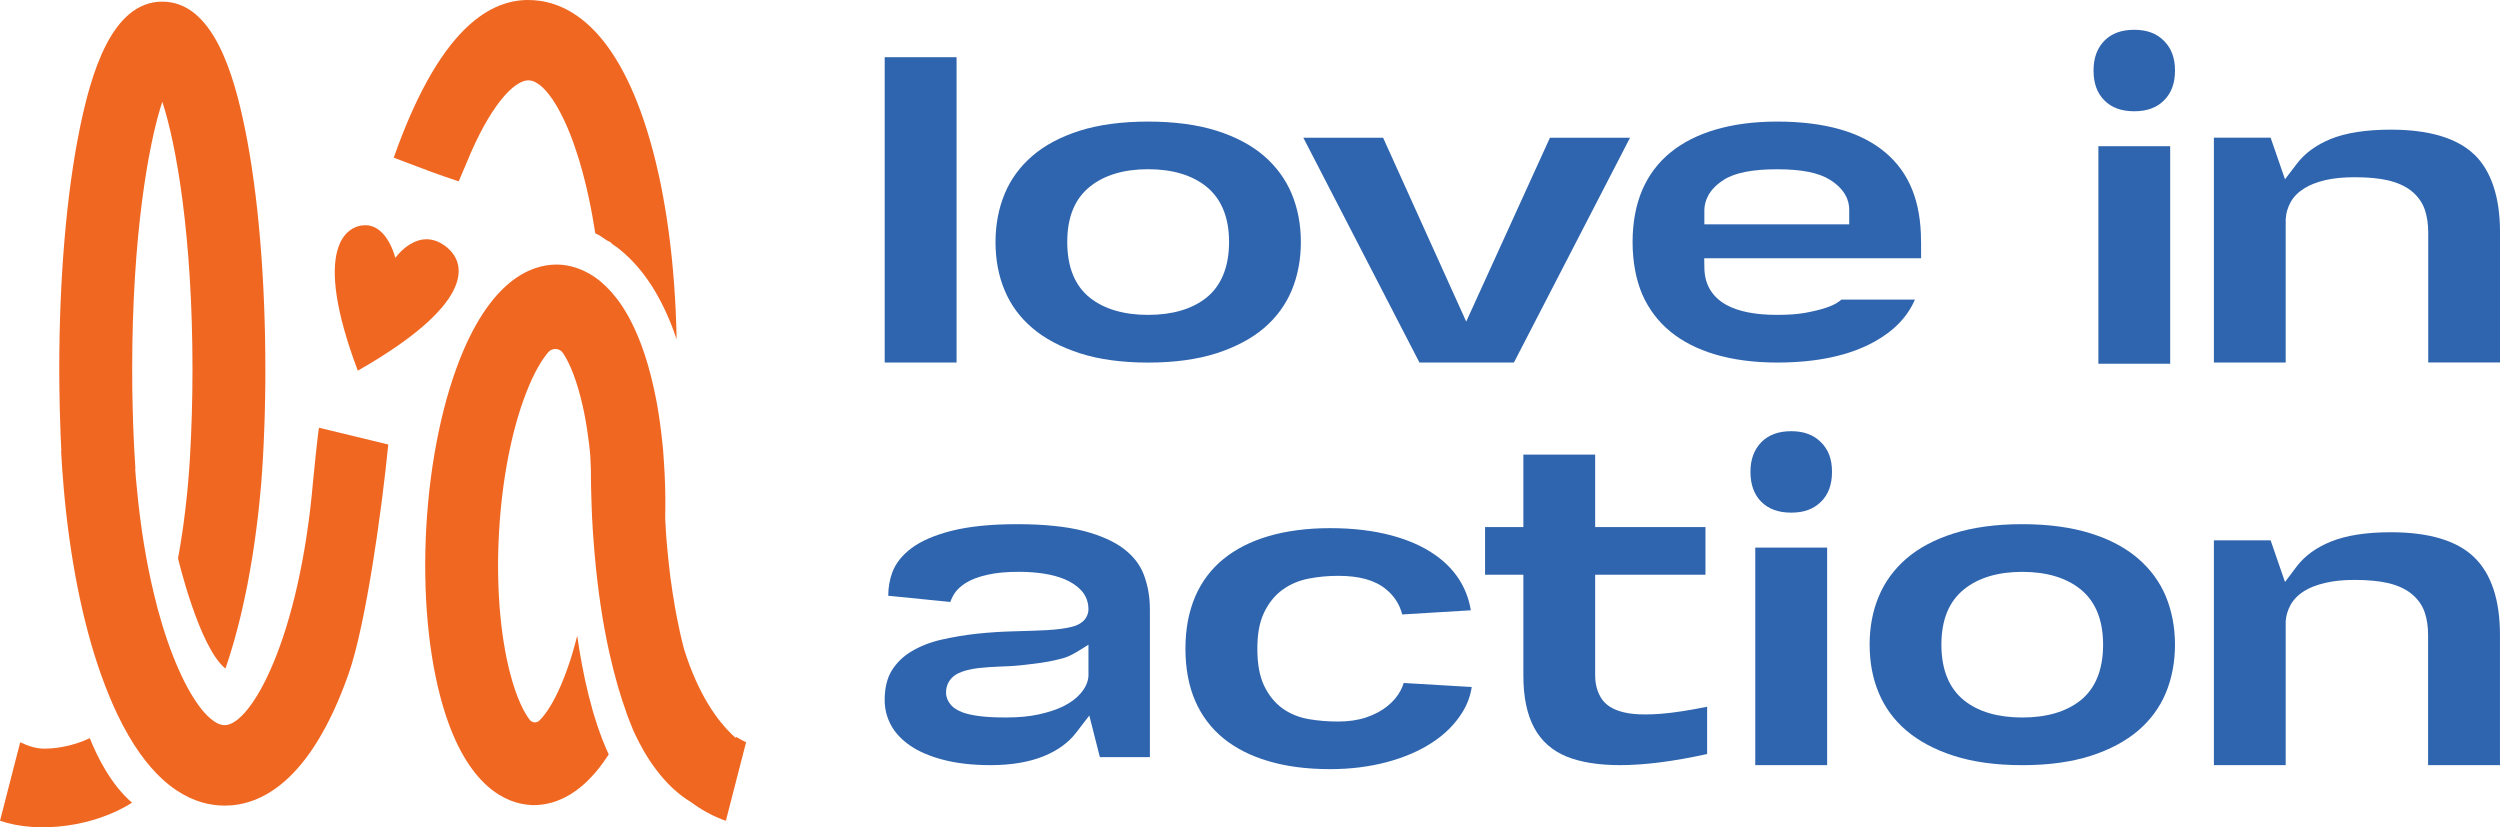 <?xml version="1.0" encoding="UTF-8"?>
<svg id="Layer_1" data-name="Layer 1" xmlns="http://www.w3.org/2000/svg" viewBox="0 0 910.49 301.3">
  <defs>
    <style>
      .cls-1 {
        fill: #2f65ae;
      }

      .cls-2 {
        fill: #f06722;
      }
    </style>
  </defs>
  <g>
    <g>
      <path class="cls-2" d="M48.1,292.33c-13.6,8.66-33.89,11.45-48.1,6.59l7.36-28.59c2.88,1.38,5.86,2.33,8.79,2.33,6,0,12.3-1.75,16.55-3.84,2.8,7.03,7.8,16.99,15.39,23.52Z"/>
      <path class="cls-2" d="M141.41,161.89c-2.35,23.76-8.16,65.72-14.48,83.59-13.99,39.62-32.26,47.92-45.09,47.92-5.25,0-11.36-1.38-17.73-5.68-1.68-1.14-3.35-2.45-5.03-4-5.47-5.04-11.02-12.49-16.21-23.3-.93-1.95-1.87-4.01-2.77-6.18-1.15-2.73-2.27-5.65-3.38-8.76-6.72-19.04-11.36-42.56-13.55-68.13-.38-4.3-.68-8.69-.92-13.12h.09c-.1-2.19-.21-4.4-.3-6.62,0-.22-.01-.45-.01-.65-.04-.84-.08-1.67-.09-2.53-.03-.84-.06-1.66-.08-2.52-.04-.95-.05-1.91-.09-2.85-.03-.98-.04-1.92-.05-2.9-.04-1.38-.06-2.73-.08-4.12-.03-.85-.03-1.73-.03-2.59-.01-1.66-.03-3.3-.03-4.97,0-32.9,2.64-63.97,7.44-87.5C33.08,27.06,40.61.6,59.12.6s26.06,26.46,30.11,46.36c4.79,23.54,7.41,54.61,7.41,87.5v2.58c0,.86-.01,1.71-.01,2.56-.03.84-.03,1.71-.04,2.55,0,.88-.01,1.73-.04,2.56-.04,1.69-.06,3.4-.1,5.07-.04,1.69-.09,3.37-.15,5.01-.09,2.23-.16,4.44-.27,6.62-.08,1.66-.16,3.33-.25,4.96v.03c-.03.67-.08,1.3-.11,1.95-.05.82-.09,1.59-.16,2.38-.06,1.3-.18,2.59-.27,3.86-.01.08-.01.14-.01.22-.08.85-.15,1.7-.21,2.53-.08.82-.15,1.62-.23,2.41-.06.78-.14,1.55-.23,2.34v.08c-.13,1.39-.27,2.76-.43,4.14-.2,1.74-.4,3.47-.62,5.19-.2,1.53-.39,3.08-.61,4.6-.09.77-.21,1.53-.33,2.28-.11.75-.21,1.5-.34,2.26-.11.77-.24,1.52-.34,2.26-.25,1.48-.49,2.97-.76,4.44-.13.74-.25,1.45-.39,2.19-.19,1.04-.38,2.1-.58,3.12-.2.99-.39,1.96-.59,2.91-.25,1.24-.5,2.45-.78,3.65-.18.86-.37,1.74-.57,2.59-.16.72-.33,1.43-.49,2.14-.23.98-.48,1.95-.72,2.91-.14.57-.3,1.14-.44,1.73-.42,1.6-.85,3.22-1.3,4.8-.18.67-.38,1.35-.59,2.02-.4,1.39-.81,2.77-1.25,4.12-.43,1.35-.86,2.67-1.31,3.98-9.61-7.66-17.29-40.18-17.29-40.18.11-.54.2-1.07.3-1.62.19-1.03.37-2.06.53-3.13.06-.47.16-.95.23-1.45.16-.97.33-1.96.47-2.98.15-.99.29-2.01.44-3.04.14-1.14.3-2.27.44-3.44.06-.43.11-.88.16-1.31.11-.84.21-1.69.3-2.55.09-.86.19-1.73.28-2.6.05-.45.1-.95.16-1.42.09-.86.15-1.75.25-2.65.06-.7.11-1.41.18-2.14.06-.64.1-1.27.16-1.92.06-.78.13-1.56.18-2.35.05-.67.09-1.37.14-2.06.06-.67.09-1.39.13-2.09.58-9.8.92-20.54.92-32.12,0-48.61-5.95-82.16-10.99-97.38-5.04,15.22-10.97,48.77-10.97,97.38,0,1.34,0,2.65.03,3.96v1.69c.01.56.01,1.11.01,1.67.04,2.42.08,4.79.15,7.1.06,3.5.21,6.94.35,10.25.03.79.05,1.57.11,2.35.04.89.09,1.77.13,2.66.13,2.24.27,4.44.4,6.59h-.09c.16,2.26.34,4.46.57,6.62,1.35,14.64,3.52,27.52,6.17,38.56.95,4.09,1.99,7.94,3.09,11.53,2.5,8.27,5.27,15.17,8.03,20.68,2.78,5.5,5.57,9.64,8.18,12.31,1.82,1.85,3.55,3.02,5.11,3.47.51.15.97.21,1.43.21,9.57,0,27.3-31.28,32.25-89.3.11-1.14,1.79-17.99,2.13-19.02l25.19,6.1Z"/>
    </g>
    <path class="cls-2" d="M271.72,270.33l-7.36,28.59c-.42-.13-.83-.28-1.24-.43-4.05-1.56-7.89-3.7-11.44-6.35-10.25-6.13-16.86-17.19-20.39-24.73-.05-.14-.11-.26-.18-.38-.19-.42-.37-.82-.54-1.2,0-.01-.03-.04-.04-.06-.62-1.49-1.22-3.04-1.82-4.62-.18-.5-.38-1.02-.56-1.53-.06-.19-.09-.31-.09-.31-1.07-2.95-2.07-6.09-3.06-9.47-1.1-3.82-2.1-7.79-3.04-11.92-2.46-11.04-4.27-23.16-5.38-35.97-.01-.11-.04-.24-.04-.35-.2-2.33-.39-4.65-.54-7.02-.05-.71-.09-1.43-.14-2.14-.05-1.06-.11-2.13-.18-3.2,0-.07,0-.19-.03-.28-.04-.89-.06-1.78-.1-2.67-.04-.7-.06-1.39-.09-2.1-.06-1.69-.11-3.4-.15-5.13-.01-.64-.04-1.28-.05-1.91,0-.85-.03-1.71-.03-2.59-.01-.06,0-.11-.01-.17,0-1.02-.01-2.01-.01-3.02-.06-1.52-.16-3.94-.23-5.45l-.05-.54c-.08-.81-.16-1.62-.25-2.42-.05-.54-.1-1.09-.18-1.64-.01-.06-.01-.14-.04-.2-.09-.75-.18-1.52-.29-2.24-.09-.74-.19-1.45-.3-2.14-.09-.63-.18-1.24-.29-1.81-.01-.13-.01-.22-.04-.32-.01-.04-.03-.1-.03-.14-.11-.67-.23-1.34-.35-1.99-.13-.7-.25-1.38-.39-2.06-.09-.46-.18-.92-.29-1.35-.01-.14-.05-.29-.09-.42-.04-.24-.09-.46-.14-.7-.11-.52-.24-1.02-.37-1.5-.14-.65-.3-1.3-.47-1.94-2.13-8.26-4.54-13.18-6.37-15.93-1.23-1.85-3.89-2.01-5.34-.33-2.13,2.48-5.07,7.03-8.1,14.88-5.25,13.52-8.75,31.46-9.84,50.49-1.1,19.04.33,37.32,3.99,51.47,2.47,9.57,5.31,14.66,7.18,17.07.87,1.12,2.53,1.24,3.54.24.32-.32.67-.69,1.05-1.13,2.12-2.49,5.03-7.03,8.04-14.82.77-1.96,1.5-4.05,2.2-6.21.47-1.45.91-2.94,1.33-4.47.16-.54.3-1.1.45-1.63.06-.31.16-.57.23-.88.04-.15.09-.33.13-.5.06-.21.11-.43.19-.67.04-.18.09-.38.14-.56,1.86,13.19,5.27,29.86,11.47,43.22-.16.25-.33.5-.49.74-.32.49-.62.93-.95,1.38-.15.24-.32.49-.5.71-.15.24-.34.47-.51.72-.32.45-.66.89-1,1.31-.42.56-.85,1.09-1.29,1.59-.19.2-.38.42-.56.63-.42.49-.82.93-1.24,1.35-.34.36-.68.7-1.01,1.04-.34.33-.68.67-1.02.99h-.03c-.16.15-.33.29-.48.46-.19.14-.34.28-.5.42-.2.17-.42.33-.62.52-.39.33-.8.65-1.19.93-.2.15-.42.32-.61.46-.2.14-.4.28-.61.4-.19.14-.39.26-.59.4-.24.15-.47.31-.69.45-.16.1-.32.2-.47.29-.09.06-.19.1-.28.14-.23.14-.44.28-.68.39-.25.14-.52.28-.77.4-.2.1-.4.2-.58.28-.25.11-.48.24-.72.33-.59.26-1.17.47-1.73.7-.23.08-.44.15-.67.22-.25.07-.48.15-.73.24-.27.07-.56.15-.83.21-.23.07-.48.13-.72.18-.38.08-.77.17-1.14.22-.28.06-.57.1-.85.14h-.01c-.29.04-.58.08-.87.1-.01,0-.03.03-.05,0-.18.04-.38.04-.56.06-.2.03-.38.03-.58.04-.4.03-.81.03-1.2.03h-.67c-.27-.03-.52-.04-.77-.07-8.02-.56-22.79-5.97-31.64-36.09-5.27-17.94-7.4-41.13-6.02-65.29,1.39-24.16,6.16-46.87,13.43-63.93,12.24-28.65,27.5-31.99,35.52-31.43.14.03.27.03.43.04.15.03.29.04.43.04.32.04.62.08.95.13.3.06.63.11.97.18.15.03.32.07.51.1.14.03.32.07.48.11.21.04.45.13.67.18.3.08.63.18.95.28.19.06.37.13.54.18.18.06.37.11.56.2.1.03.19.06.28.1.1.04.2.08.29.13.19.06.38.14.56.21.2.11.39.18.59.26.21.1.43.19.64.32.04.01.08.04.11.04.01.01.04.01.05.04.21.1.45.21.67.33.63.33,1.28.7,1.91,1.11.33.2.63.42.96.65.25.15.48.33.73.52.05.04.11.1.16.14.04,0,.05.04.09.06.08.04.13.1.2.14.29.22.57.46.86.7,5.15,4.3,10.47,11.42,14.79,23.12.8,2.13,1.55,4.39,2.26,6.81.01.07.05.14.06.21.38,1.32.74,2.66,1.1,4.02.34,1.31.66,2.66.96,4.01.16.72.33,1.43.47,2.17.2.91.38,1.82.56,2.77.11.6.21,1.18.33,1.77.14.86.29,1.71.43,2.56.11.65.2,1.32.3,1.99.03.18.06.36.08.56.09.52.16,1.06.24,1.59.21,1.62.43,3.25.61,4.89.01.1.01.18.01.28.11.93.23,1.88.32,2.81.05.56.1,1.14.16,1.7.13,1.64.25,3.29.35,4.96v.07c.08,1.03.13,2.03.18,3.08,0,.17.03.33.03.49.04.74.06,1.48.09,2.21.01.11.01.25.01.38,0,.11.03.28.03.39,0,.1,0,.2.01.31.08,2.1.11,4.22.13,6.35v.54c0,.95,0,1.88-.01,2.81v.15c0,.56,0,1.11-.03,1.67,0,.56-.01,1.14-.01,1.69.05,1.52.14,2.98.25,4.46.05.71.09,1.43.14,2.14.08.79.13,1.62.2,2.41.08.79.14,1.56.21,2.35.11,1.25.24,2.49.37,3.7.06.63.13,1.24.21,1.87.1,1,.21,2.01.34,2.98.06.53.13,1.07.19,1.59.11.75.2,1.49.32,2.21.01.08.01.17.04.25.14,1.03.28,2.03.43,3.04.14.84.27,1.67.42,2.48.13.85.27,1.71.4,2.55.11.63.24,1.25.35,1.87.06.38.13.74.19,1.09.03.13.05.26.08.38.2,1.06.42,2.08.63,3.08.01.13.04.24.08.36.09.46.18.92.28,1.36.11.54.24,1.07.34,1.62.19.75.35,1.5.53,2.23.01.07.04.15.05.21.15.6.27,1.18.43,1.75.04.15.07.29.11.45l.32,1.2c5.27,16.7,12.27,25.94,17.25,30.76.51.5.98.93,1.44,1.34.09-.1.18-.19.27-.29,1.17.7,2.37,1.35,3.59,1.94Z"/>
    <g>
      <path class="cls-2" d="M246.44,123.62c-.34-1.06-.72-2.12-1.11-3.16-4.68-12.67-11.04-22.42-18.86-28.97l-.33-.28c-.3-.25-.62-.5-.92-.74l-.76-.59-.13-.07c-.29-.21-.58-.4-.87-.6-.2-.15-.45-.33-.74-.53l-.15-.33-1.69-.88-2.49-1.69-1.6-.82c-.13-.82-.25-1.63-.39-2.42-.11-.77-.24-1.5-.38-2.24-.08-.46-.15-.92-.24-1.38-.09-.52-.19-1.04-.28-1.56-.09-.43-.16-.86-.25-1.3-.11-.56-.21-1.1-.33-1.64-.2-1.02-.42-2.01-.62-2.97-.03-.1-.04-.2-.06-.28-.23-1.03-.45-2.06-.69-3.05-.09-.38-.18-.77-.28-1.14-.09-.38-.18-.77-.28-1.13-.19-.75-.38-1.48-.57-2.2-.13-.49-.25-.97-.39-1.45-.25-.93-.5-1.85-.78-2.76-.05-.17-.1-.32-.14-.49-.19-.63-.38-1.25-.58-1.87-.42-1.38-.86-2.7-1.31-3.97-.14-.43-.29-.85-.44-1.25-.15-.4-.29-.78-.43-1.16-.14-.39-.28-.78-.43-1.14-.15-.38-.29-.74-.44-1.1-.28-.72-.58-1.43-.87-2.12,0-.01-.01-.01-.01-.01-.29-.68-.58-1.34-.87-1.98-.08-.15-.15-.32-.23-.47-.08-.17-.14-.32-.23-.47-.29-.63-.59-1.24-.9-1.81-.14-.31-.29-.58-.44-.86-.32-.59-.62-1.14-.93-1.69-.14-.25-.28-.49-.43-.72-.24-.43-.49-.84-.74-1.21-.16-.26-.32-.5-.48-.74-.13-.18-.24-.36-.37-.53-.13-.18-.24-.33-.37-.5-.1-.17-.23-.32-.35-.49-.11-.15-.23-.31-.35-.46-.15-.2-.32-.4-.47-.59-.15-.18-.3-.36-.44-.53l-.14-.15c-.13-.14-.24-.26-.37-.4-.13-.14-.25-.26-.38-.39-.1-.11-.21-.22-.3-.31-.19-.18-.38-.35-.56-.52-.15-.13-.29-.25-.43-.36-.14-.13-.29-.22-.43-.33-.53-.39-1.05-.71-1.55-.96-.11-.06-.24-.11-.37-.17-.58-.24-1.14-.38-1.68-.42-5.61-.39-14.62,9.79-22.8,29.89-.98,2.42-1.76,4.02-2.92,6.88-7.42-2.41-12.16-4.24-23.67-8.62C161.58,5.81,181.66-.82,194.45.07c12.82.89,30.56,10.47,42.27,50.97,5.9,20.4,9.2,45.51,9.71,72.57Z"/>
      <path class="cls-2" d="M231.11,267.02s-.04-.08-.07-.12c-.13-.26-.23-.52-.34-.75-.04-.1-.09-.2-.13-.32.18.38.36.77.54,1.19Z"/>
    </g>
    <path class="cls-2" d="M143.98,93.93s8.13-11.7,18.1-4.38c9.11,6.69,9.41,22-31.77,45.44-16.95-44.97-4.14-53.14,2.95-52.96,7.95.2,10.71,11.9,10.71,11.9Z"/>
  </g>
  <g>
    <path class="cls-1" d="M416.6,209.37c-1.36-3.62-3.73-6.71-7.14-9.36-3.55-2.76-8.46-4.95-14.63-6.6-6.35-1.65-14.56-2.51-24.35-2.51s-17.54.83-23.85,2.4c-6.13,1.54-11.05,3.66-14.63,6.31-3.44,2.58-5.74,5.45-7.03,8.86-.97,2.62-1.47,5.49-1.47,8.5l22.6,2.26c.22-.61.47-1.22.79-1.83.97-2.01,2.65-3.73,4.91-5.13,2.01-1.26,4.59-2.22,7.82-2.94,3.08-.72,6.85-1.08,11.48-1.08,3.19,0,6.2.22,9,.65,2.87.43,5.49,1.15,7.71,2.08,2.47,1.04,4.45,2.4,5.95,4.02,1.76,1.9,2.65,4.27,2.65,6.89,0,1.43-.57,4.99-5.99,6.38-2.37.61-5.34,1-9.15,1.22-3.55.18-7.6.32-12.09.43-4.34.11-8.79.39-13.27.86-4.41.47-8.82,1.22-13.09,2.19-4.05.93-7.71,2.37-10.87,4.27-3.01,1.79-5.38,4.09-7.17,6.96-1.69,2.73-2.58,6.35-2.58,10.69,0,3.41.79,6.42,2.33,9.25,1.54,2.83,3.91,5.31,6.96,7.42,3.19,2.19,7.25,3.91,12.09,5.16,4.95,1.29,10.76,1.94,17.25,1.94,7.46,0,13.95-1.11,19.22-3.23,5.13-2.08,9.15-4.99,11.91-8.64l4.77-6.2,3.84,15.14h18.22v-53.84c0-4.52-.75-8.72-2.19-12.52ZM396.41,246.21c-.14,2.19-1.11,4.34-2.91,6.38-1.54,1.79-3.66,3.37-6.31,4.66-2.47,1.22-5.49,2.19-8.93,2.94-3.44.75-7.35,1.11-11.73,1.11-3.91,0-7.03-.14-9.58-.47-2.65-.32-4.73-.79-6.31-1.36-1.97-.75-3.41-1.65-4.38-2.8-1.11-1.33-1.72-2.83-1.72-4.45,0-3.08,1.61-5.63,4.41-6.99,1.94-.93,4.3-1.54,7.25-1.9,2.55-.29,5.52-.5,8.82-.61,3.05-.07,6.17-.32,9.33-.72,3.08-.36,7.03-.86,10.01-1.58,4.02-.97,4.84-.97,12.05-5.63v11.41Z"/>
    <path class="cls-1" d="M511.22,248.75c-.29.93-.65,1.87-1.15,2.76-1.11,2.12-2.76,4.05-4.88,5.74-2.04,1.65-4.59,2.98-7.6,4.02-2.98,1-6.38,1.51-10.22,1.51s-7.32-.29-10.62-.86c-3.69-.61-6.96-1.97-9.72-3.95-2.8-2.04-5.06-4.88-6.71-8.36-1.61-3.48-2.4-7.85-2.4-13.34s.79-9.58,2.4-13.06c1.65-3.51,3.91-6.35,6.78-8.43,2.8-2.04,6.06-3.41,9.72-4.09,3.37-.65,6.89-.97,10.54-.97,7.71,0,13.38,1.58,17.36,4.84,3.05,2.47,5.06,5.6,5.95,9.22l25-1.51c-.57-3.51-1.72-6.78-3.37-9.76-2.26-4.02-5.52-7.57-9.72-10.47-4.3-3.01-9.68-5.42-15.96-7.07-6.42-1.72-13.88-2.62-22.2-2.62s-16,1-22.52,2.94c-6.42,1.9-11.94,4.7-16.43,8.39-4.41,3.62-7.82,8.14-10.15,13.52-2.37,5.49-3.59,11.87-3.59,19.05s1.22,13.67,3.59,19.08c2.33,5.34,5.74,9.86,10.15,13.49,4.48,3.66,10.01,6.49,16.43,8.36,6.53,1.97,14.13,2.94,22.52,2.94,7.35,0,14.31-.86,20.73-2.58,6.31-1.69,11.87-4.09,16.5-7.14,4.52-2.94,8.14-6.56,10.76-10.69,1.9-2.98,3.08-6.13,3.59-9.5l-24.78-1.47Z"/>
    <path class="cls-1" d="M605.12,259.94c-2.15.18-4.16.25-5.99.25-2.98,0-5.45-.22-7.53-.72-4.02-.9-6.85-2.65-8.46-5.24-1.43-2.33-2.19-5.09-2.19-8.25v-36.66h40.17v-17.36h-40.17v-26.4h-26.15v26.4h-13.95v17.36h13.95v36.66c0,15.64,5.2,25.32,15.92,29.63,5.09,2.01,11.58,3.05,19.3,3.05,8.86,0,19.51-1.36,31.71-4.05v-17.22c-6.6,1.33-12.16,2.19-16.61,2.55Z"/>
    <path class="cls-1" d="M788.76,217.12c-2.22-5.24-5.6-9.86-10.08-13.7-4.52-3.91-10.29-6.99-17.22-9.15-7.03-2.22-15.42-3.37-24.96-3.37s-17.93,1.15-24.96,3.37c-6.89,2.19-12.7,5.24-17.22,9.15-4.45,3.84-7.85,8.46-10.04,13.7-2.26,5.31-3.37,11.26-3.37,17.68s1.11,12.34,3.37,17.65c2.19,5.24,5.56,9.83,10.04,13.63,4.52,3.84,10.33,6.96,17.25,9.18,7.03,2.26,15.42,3.41,24.93,3.41s17.93-1.15,24.96-3.41c6.92-2.22,12.73-5.34,17.25-9.18,4.45-3.8,7.82-8.39,10.04-13.63,2.22-5.31,3.37-11.26,3.37-17.65s-1.15-12.37-3.37-17.68ZM757.73,255.07c-5.24,4.16-12.37,6.24-21.23,6.24s-16-2.08-21.2-6.24c-5.45-4.38-8.25-11.19-8.25-20.26s2.76-15.78,8.25-20.19c5.2-4.2,12.34-6.35,21.2-6.35s16.03,2.15,21.23,6.35c5.45,4.41,8.21,11.19,8.21,20.19s-2.76,15.89-8.21,20.26Z"/>
    <path class="cls-1" d="M901.13,202.99c-6.2-6.06-16.46-9.15-30.41-9.15-8.93,0-16.28,1.15-21.81,3.41-5.34,2.15-9.54,5.2-12.45,9.04l-4.27,5.67-5.24-15.17h-20.66v81.88h26.15v-52.47c.14-2.01.75-4.02,1.79-5.92,1.11-1.97,2.8-3.69,5.02-5.06,2.01-1.26,4.52-2.22,7.64-2.94,2.94-.72,6.53-1.08,10.62-1.08,4.73,0,8.82.39,12.05,1.11,3.55.82,6.46,2.15,8.64,3.91,2.33,1.87,3.98,4.16,4.88,6.85.82,2.4,1.22,5.16,1.22,8.21v47.38h26.18v-47.38c0-12.77-3.16-22.27-9.36-28.3Z"/>
    <path class="cls-1" d="M322.2,20.82v111.22h26.18V20.82h-26.18Z"/>
    <path class="cls-1" d="M470.4,70.5c-2.22-5.24-5.6-9.86-10.04-13.7-4.55-3.91-10.33-6.99-17.25-9.18-7.03-2.22-15.42-3.34-24.96-3.34s-17.93,1.11-24.96,3.34c-6.89,2.19-12.7,5.27-17.22,9.18-4.48,3.84-7.85,8.46-10.04,13.7-2.22,5.31-3.37,11.26-3.37,17.65s1.11,12.37,3.37,17.68c2.19,5.24,5.56,9.83,10.04,13.63,4.52,3.87,10.33,6.92,17.25,9.18,6.99,2.26,15.42,3.41,24.93,3.41s17.93-1.15,24.96-3.41c6.92-2.26,12.7-5.31,17.25-9.18,4.45-3.8,7.82-8.39,10.04-13.63,2.22-5.31,3.37-11.26,3.37-17.68s-1.15-12.34-3.37-17.65ZM439.34,108.44c-5.2,4.12-12.34,6.24-21.2,6.24s-16-2.12-21.2-6.24c-5.49-4.38-8.25-11.19-8.25-20.3s2.76-15.75,8.25-20.16c5.2-4.2,12.34-6.35,21.2-6.35s16.03,2.15,21.23,6.35c5.45,4.41,8.25,11.19,8.25,20.16s-2.8,15.92-8.29,20.3Z"/>
    <path class="cls-1" d="M564.48,50.16l-30.49,66.96-30.27-66.96h-29.05l42.29,81.88h34.4l42.29-81.88h-29.16Z"/>
    <path class="cls-1" d="M699.63,87.86c0-14.38-4.27-25-13.02-32.35-8.82-7.46-22.09-11.23-39.38-11.23-8.39,0-15.96,1-22.52,2.94-6.42,1.9-11.94,4.7-16.43,8.39-4.38,3.59-7.82,8.14-10.15,13.52-2.33,5.45-3.55,11.87-3.55,19.01s1.22,13.7,3.55,19.12c2.33,5.31,5.77,9.86,10.15,13.45,4.48,3.69,10.01,6.49,16.43,8.39,6.56,1.94,14.17,2.94,22.52,2.94,14.45,0,26.36-2.55,35.44-7.6,7.14-3.95,11.98-9,14.74-15.32h-26.79c-.22.18-.47.39-.75.61-1.18.9-2.8,1.69-4.99,2.4-1.94.65-4.3,1.22-7.17,1.76-2.94.54-6.35.79-10.47.79-8.03,0-14.13-1.22-18.61-3.69-5.02-2.83-7.75-7.32-7.89-13.06l-.07-3.87h78.98v-6.2ZM673.48,81.69h-52.76v-5.34c.11-2.98,1.4-7.24,7.03-10.83,4.09-2.62,10.47-3.87,19.48-3.87s15.14,1.26,19.26,3.84c5.77,3.62,6.99,7.89,6.99,10.83v5.38Z"/>
    <path class="cls-1" d="M764.22,53.24v79.23h26.15V53.24h-26.15ZM788.11,14.87c-2.73-2.73-6.24-4.02-10.83-4.02s-8.21,1.29-10.87,3.98c-2.65,2.73-3.95,6.28-3.95,10.87s1.29,8.21,3.95,10.87c2.65,2.65,6.2,3.95,10.87,3.95s8.14-1.29,10.83-3.95c2.69-2.65,4.02-6.24,4.02-10.87s-1.33-8.11-4.02-10.83Z"/>
    <path class="cls-1" d="M639.26,199.44v79.23h26.18v-79.23h-26.18ZM663.19,161.06c-2.73-2.73-6.28-4.02-10.83-4.02s-8.21,1.29-10.87,3.98c-2.65,2.73-3.98,6.28-3.98,10.83s1.29,8.25,3.95,10.9c2.65,2.65,6.24,3.95,10.9,3.95s8.11-1.29,10.83-3.95c2.69-2.65,4.02-6.24,4.02-10.9s-1.33-8.11-4.02-10.8Z"/>
    <path class="cls-1" d="M901.16,56.33c-6.24-6.03-16.46-9.11-30.45-9.11-8.93,0-16.28,1.15-21.81,3.37-5.34,2.19-9.54,5.24-12.41,9.07l-4.3,5.63-5.24-15.14h-20.66v81.88h26.15v-52.26l.04-.22c.11-2.04.72-4.02,1.76-5.92,1.11-2.01,2.8-3.69,5.02-5.06,2.01-1.26,4.52-2.22,7.64-2.98,2.98-.68,6.53-1.04,10.62-1.04,4.77,0,8.82.36,12.09,1.11,3.51.82,6.42,2.12,8.64,3.91,2.3,1.86,3.95,4.16,4.88,6.85.79,2.4,1.22,5.16,1.22,8.18v47.42h26.15v-47.42c0-12.73-3.16-22.27-9.33-28.3Z"/>
  </g>
</svg>